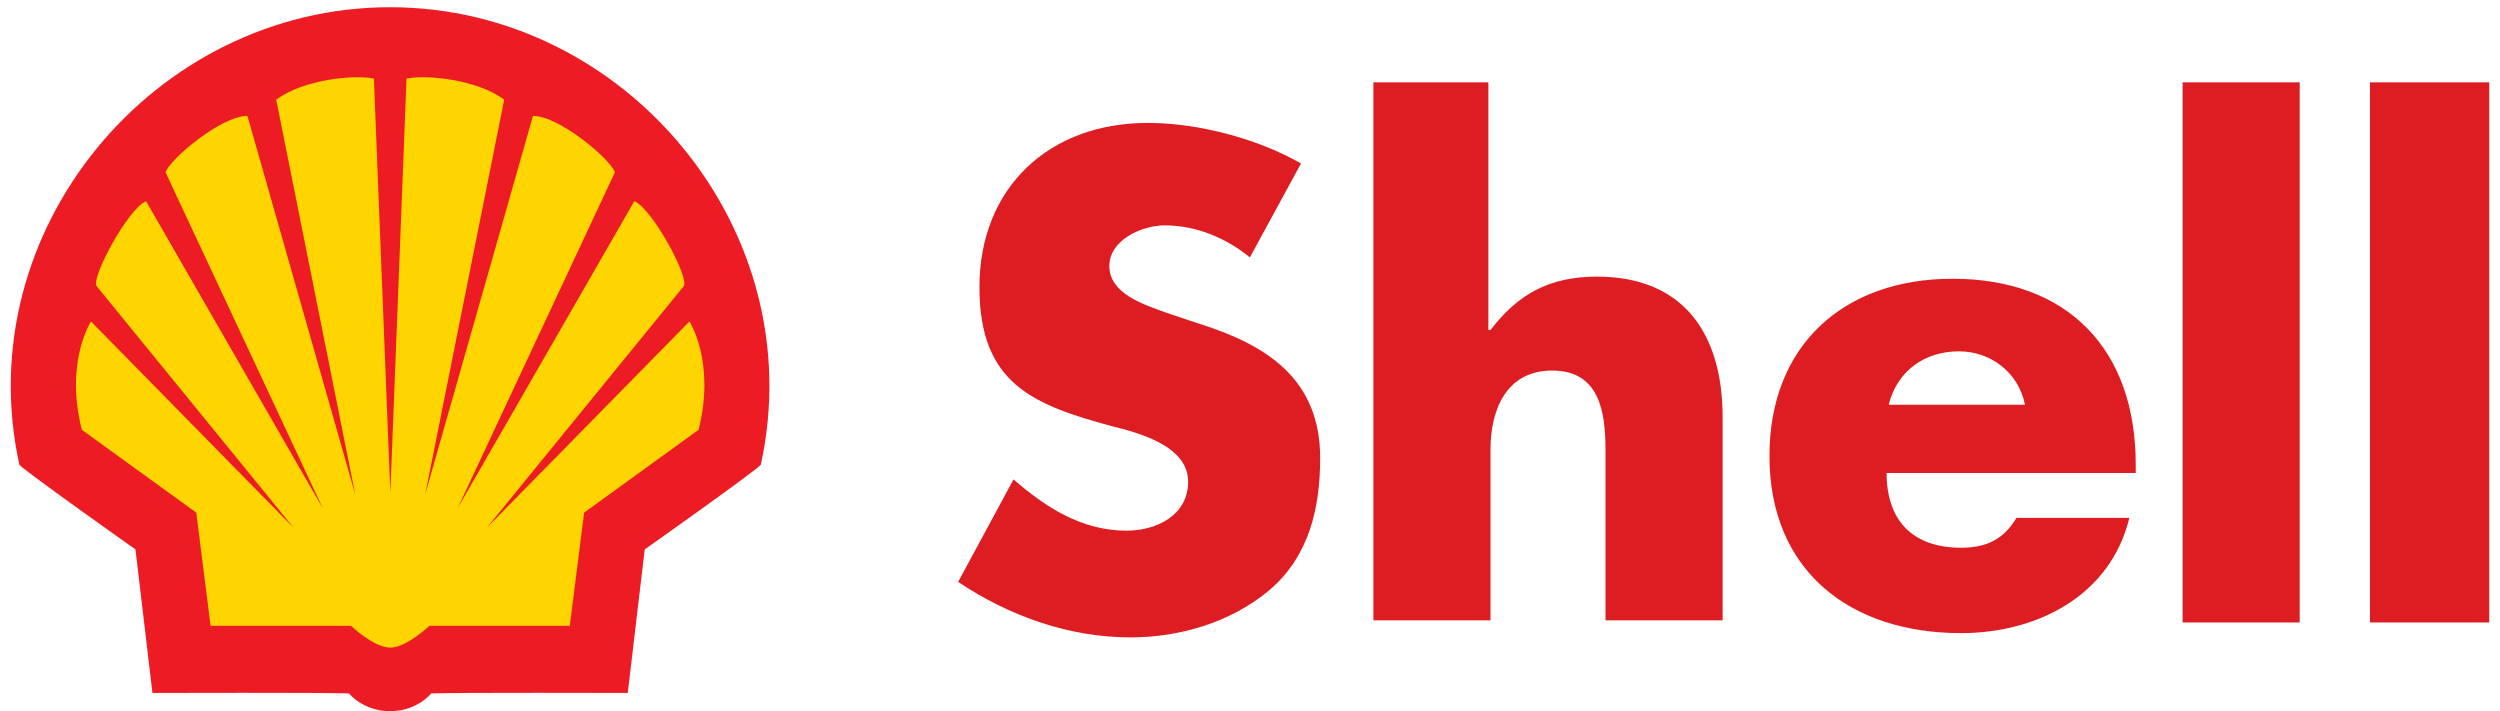 <svg width="116" height="33" viewBox="0 0 116 33" fill="none" xmlns="http://www.w3.org/2000/svg">
<path d="M57.994 11.944C56.907 11.052 55.524 10.458 54.042 10.458C52.955 10.458 51.473 11.151 51.473 12.34C51.473 13.628 53.054 14.123 54.141 14.519L55.623 15.014C58.785 16.005 61.255 17.59 61.255 21.255C61.255 23.533 60.761 25.811 58.884 27.396C57.105 28.882 54.734 29.575 52.461 29.575C49.596 29.575 46.829 28.585 44.458 27L47.027 22.245C48.509 23.533 50.189 24.623 52.264 24.623C53.647 24.623 55.129 23.929 55.129 22.345C55.129 20.661 52.758 20.066 51.572 19.769C47.916 18.779 45.446 17.788 45.446 13.331C45.446 8.675 48.706 5.703 53.252 5.703C55.524 5.703 58.291 6.397 60.366 7.585L57.994 11.944ZM69.061 3.821V15.312H69.159C70.444 13.628 71.926 12.835 74.1 12.835C78.052 12.835 79.93 15.411 79.93 19.373V28.783H74.495V20.859C74.495 19.076 74.199 17.194 72.025 17.194C69.851 17.194 69.159 19.076 69.159 20.859V28.783H63.725V3.821H69.061ZM99.098 21.948H87.538C87.538 24.128 88.723 25.415 90.996 25.415C92.182 25.415 92.972 25.019 93.565 24.028H98.802C97.912 27.693 94.454 29.377 90.996 29.377C85.858 29.377 82.103 26.505 82.103 21.156C82.103 16.005 85.561 12.934 90.601 12.934C95.936 12.934 99.098 16.203 99.098 21.552V21.948ZM93.96 18.779C93.664 17.293 92.379 16.302 90.897 16.302C89.316 16.302 88.032 17.194 87.636 18.779H93.96ZM101.272 3.821H106.706V28.882H101.272V3.821ZM109.967 3.821H115.5V28.882H109.967V3.821Z" fill="#DD1D21"/>
<path fill-rule="evenodd" clip-rule="evenodd" d="M18.1 32.998C16.841 32.998 16.194 32.175 16.194 32.175C15.159 32.13 7.073 32.153 7.073 32.153L6.286 25.493C6.286 25.493 1.305 21.974 0.9 21.568C-1.49 10.698 7.151 0.335 18.1 0.335C29.05 0.335 37.691 10.698 35.3 21.568C34.895 21.974 29.915 25.493 29.915 25.493L29.128 32.153C29.128 32.153 21.041 32.13 20.007 32.175C20.007 32.175 19.36 32.998 18.1 32.998Z" fill="#ED1C24"/>
<path fill-rule="evenodd" clip-rule="evenodd" d="M18.112 22.869L17.348 3.645C16.426 3.456 14.076 3.682 12.816 4.625L16.483 22.945L11.48 5.379C10.281 5.364 7.861 7.396 7.682 7.998L14.978 23.586L6.779 9.337C5.97 9.638 4.203 12.899 4.485 13.278L13.624 24.49L4.222 14.916C4.222 14.916 2.999 16.782 3.796 19.942L9.107 23.786L9.772 29.038H16.284C16.284 29.038 17.349 30.05 18.105 30.05C18.861 30.05 19.926 29.038 19.926 29.038H26.438L27.103 23.786L32.414 19.942C33.211 16.782 31.989 14.916 31.989 14.916L22.586 24.49L31.725 13.278C32.008 12.899 30.24 9.638 29.431 9.337L21.232 23.586L28.529 7.998C28.349 7.396 25.929 5.364 24.73 5.379L19.728 22.945L23.395 4.625C22.135 3.682 19.784 3.456 18.863 3.645L18.112 22.869Z" fill="#FFD500"/>
</svg>
